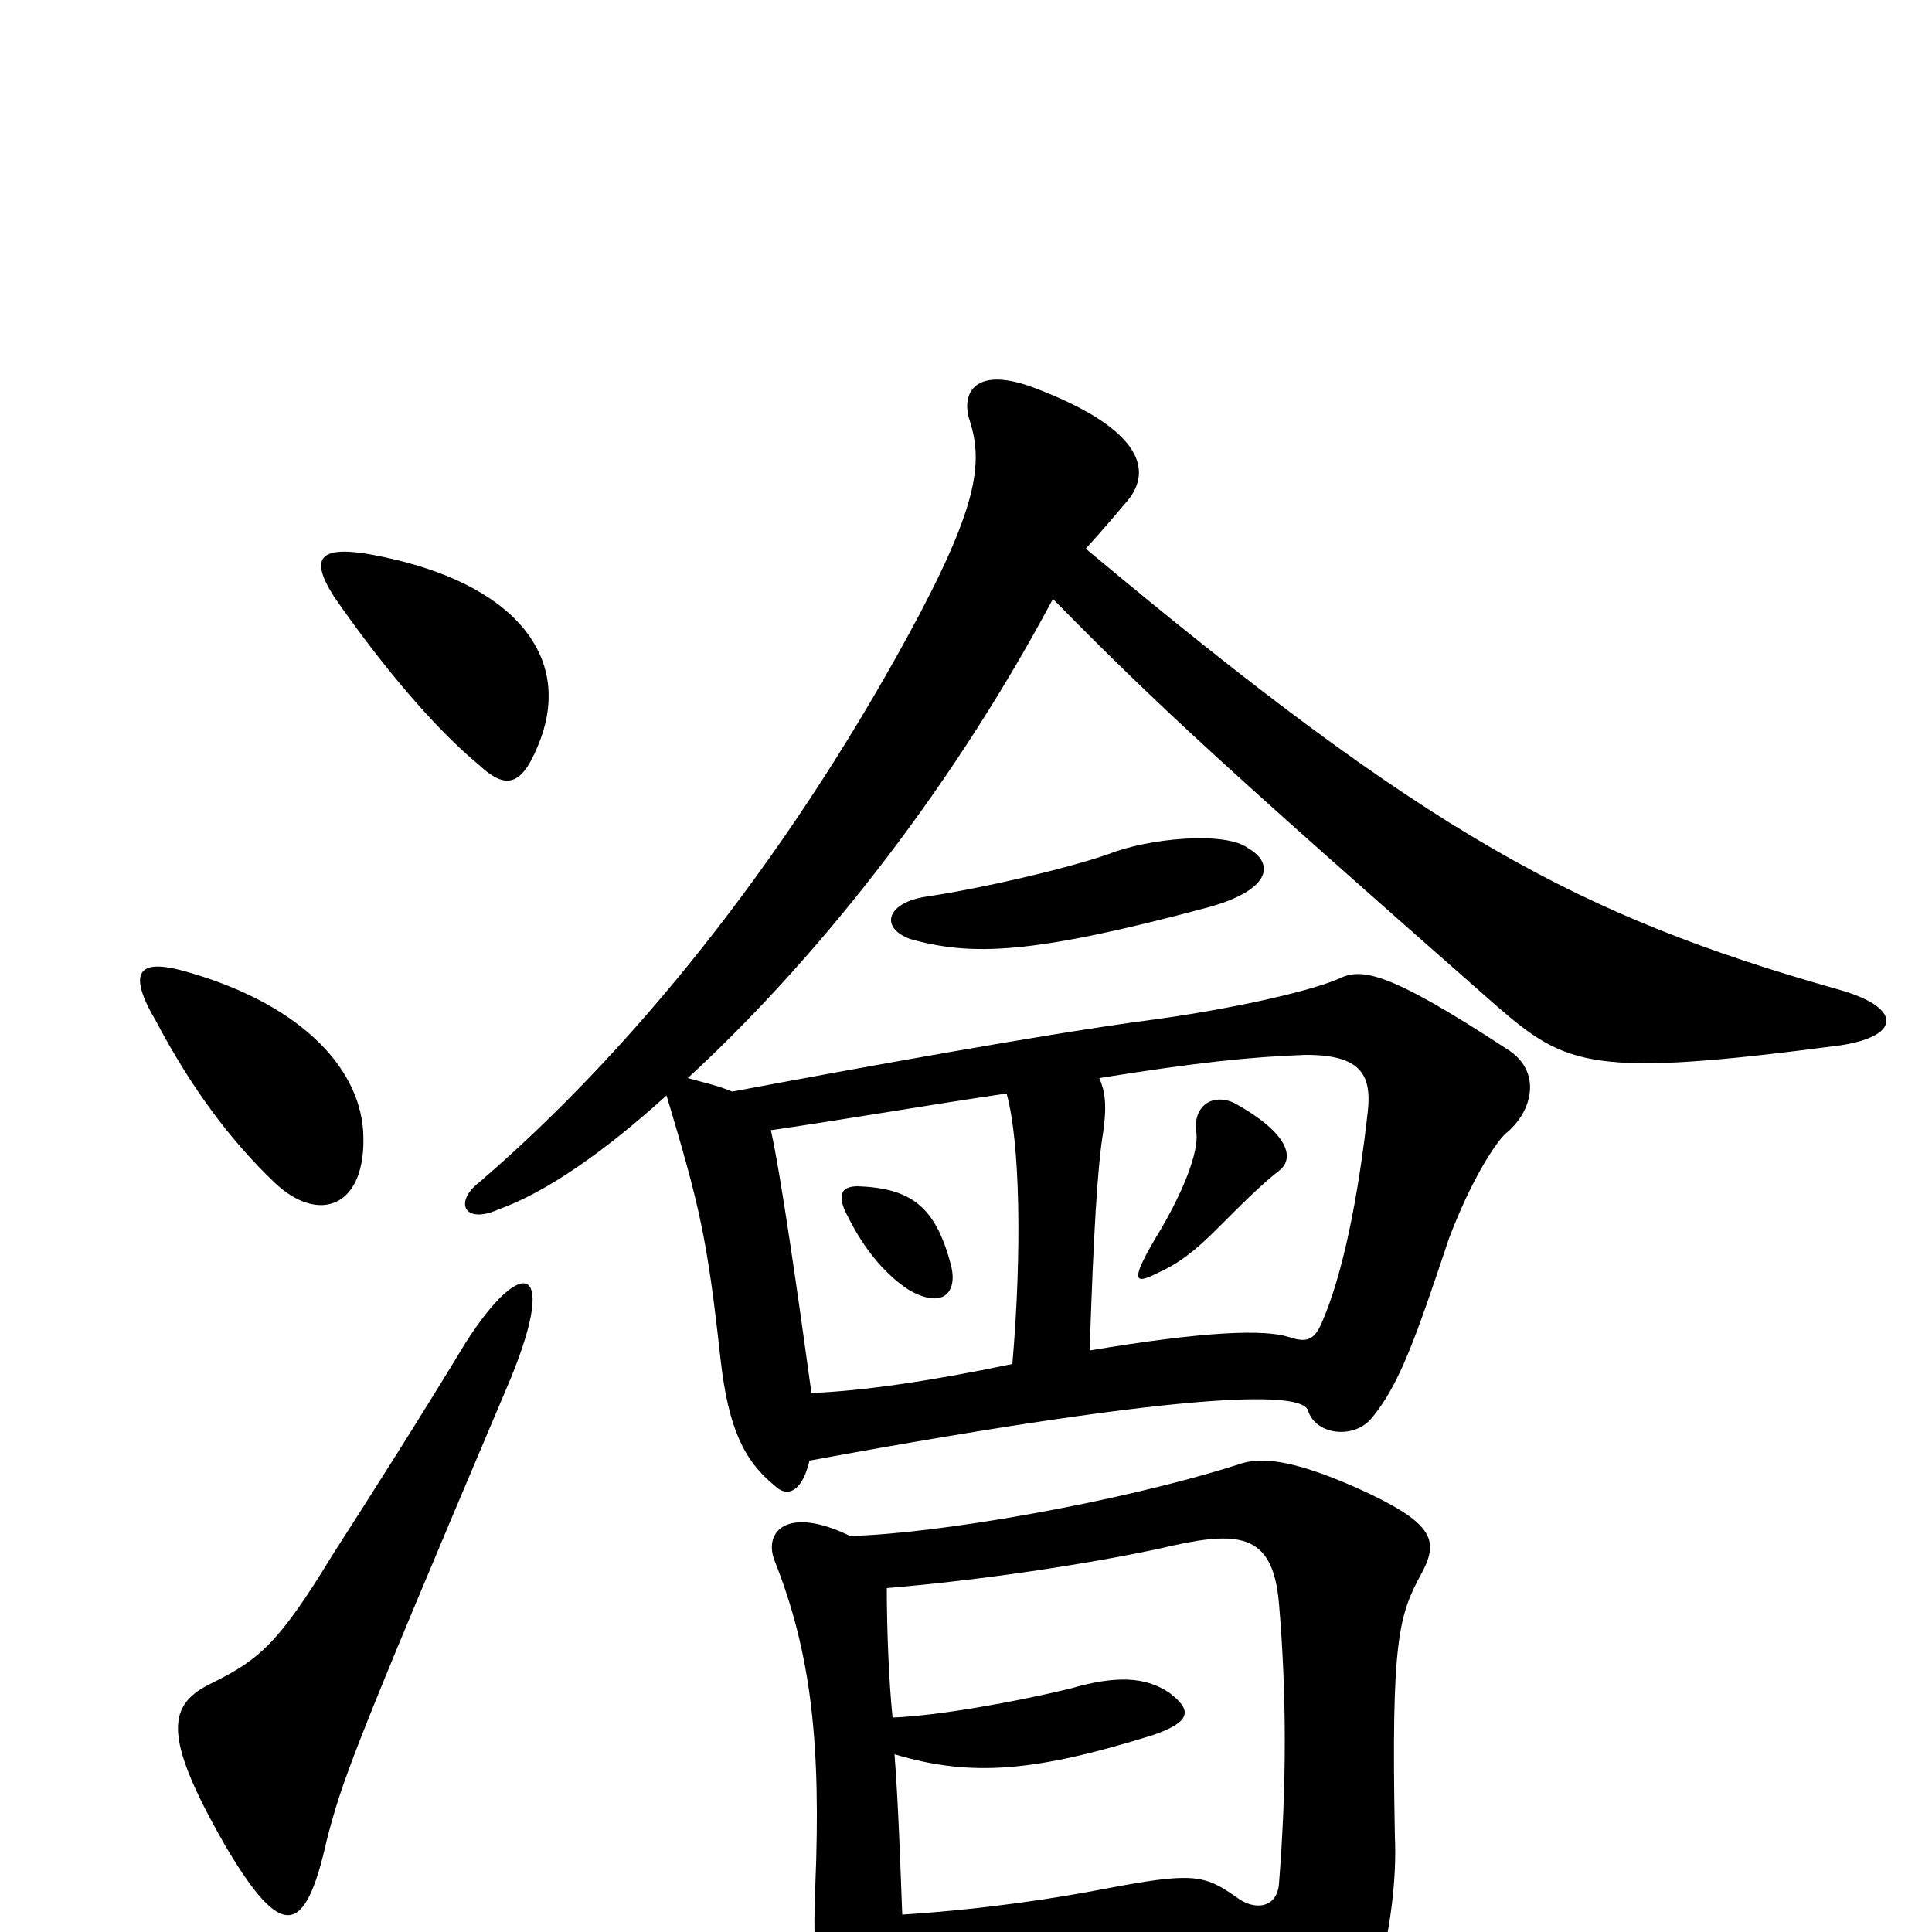 <svg xmlns="http://www.w3.org/2000/svg" viewBox="0 -1000 1000 1000">
	<path fill="#000000" d="M440 -205C407 -221 395 -207 401 -192C420 -144 425 -97 422 -24C420 26 424 40 444 61C452 68 467 60 468 22C514 12 536 11 626 9C635 9 638 11 641 20C667 91 676 93 691 75C708 54 724 -5 722 -49C720 -152 724 -164 736 -186C745 -203 742 -212 702 -230C668 -245 652 -246 641 -242C578 -222 484 -206 440 -205ZM462 -111C460 -130 459 -158 459 -178C518 -183 577 -193 607 -200C643 -208 659 -205 662 -170C666 -123 666 -76 662 -25C661 -12 649 -11 640 -18C623 -30 617 -31 570 -22C549 -18 513 -12 467 -9C466 -35 465 -66 463 -92C503 -80 536 -83 597 -102C617 -109 617 -115 605 -124C593 -132 578 -133 554 -126C525 -119 486 -112 462 -111ZM492 -346C484 -376 471 -385 444 -386C435 -386 433 -381 439 -370C450 -348 463 -337 471 -332C489 -322 496 -332 492 -346ZM564 -301C566 -361 568 -396 571 -414C573 -428 572 -435 569 -442C619 -450 647 -453 676 -454C704 -454 710 -444 708 -425C703 -380 695 -340 684 -315C680 -306 676 -305 667 -308C654 -312 624 -311 564 -301ZM521 -434C528 -409 529 -352 524 -294C481 -285 446 -280 420 -279C413 -330 404 -393 399 -415C440 -421 480 -428 521 -434ZM662 -394C670 -400 668 -413 639 -429C629 -434 618 -429 619 -415C621 -407 615 -388 601 -364C584 -336 587 -335 599 -341C610 -346 618 -352 630 -364C644 -378 653 -387 662 -394ZM646 -561C634 -570 594 -566 574 -558C551 -550 507 -540 480 -536C459 -533 455 -520 471 -514C503 -505 534 -506 624 -530C658 -539 660 -553 646 -561ZM562 -716C571 -726 577 -733 582 -739C598 -756 591 -778 536 -799C505 -811 497 -797 502 -782C509 -760 506 -737 470 -671C405 -552 326 -455 248 -388C235 -378 240 -366 258 -374C283 -383 313 -404 345 -433C362 -376 366 -360 373 -296C377 -261 385 -244 401 -231C407 -225 415 -227 419 -244C626 -282 674 -279 677 -270C681 -257 701 -255 710 -266C724 -283 732 -305 750 -359C761 -388 773 -407 779 -413C794 -425 798 -446 780 -457C716 -499 704 -499 692 -493C675 -486 633 -477 595 -472C542 -465 443 -447 379 -435C372 -438 363 -440 356 -442C418 -499 489 -585 545 -690C600 -634 634 -603 775 -479C811 -448 824 -442 953 -459C985 -464 984 -479 951 -488C817 -526 739 -568 562 -716ZM262 -281C290 -346 271 -352 241 -305C218 -267 190 -223 172 -195C144 -149 134 -141 110 -129C87 -118 83 -103 117 -44C146 5 158 2 169 -47C177 -78 181 -90 262 -281ZM188 -414C186 -449 153 -482 93 -498C73 -503 65 -498 81 -471C99 -437 119 -410 142 -388C165 -366 190 -375 188 -414ZM280 -618C295 -660 267 -695 206 -710C165 -720 159 -713 173 -691C198 -655 225 -623 248 -604C263 -590 271 -594 280 -618Z"/>
</svg>